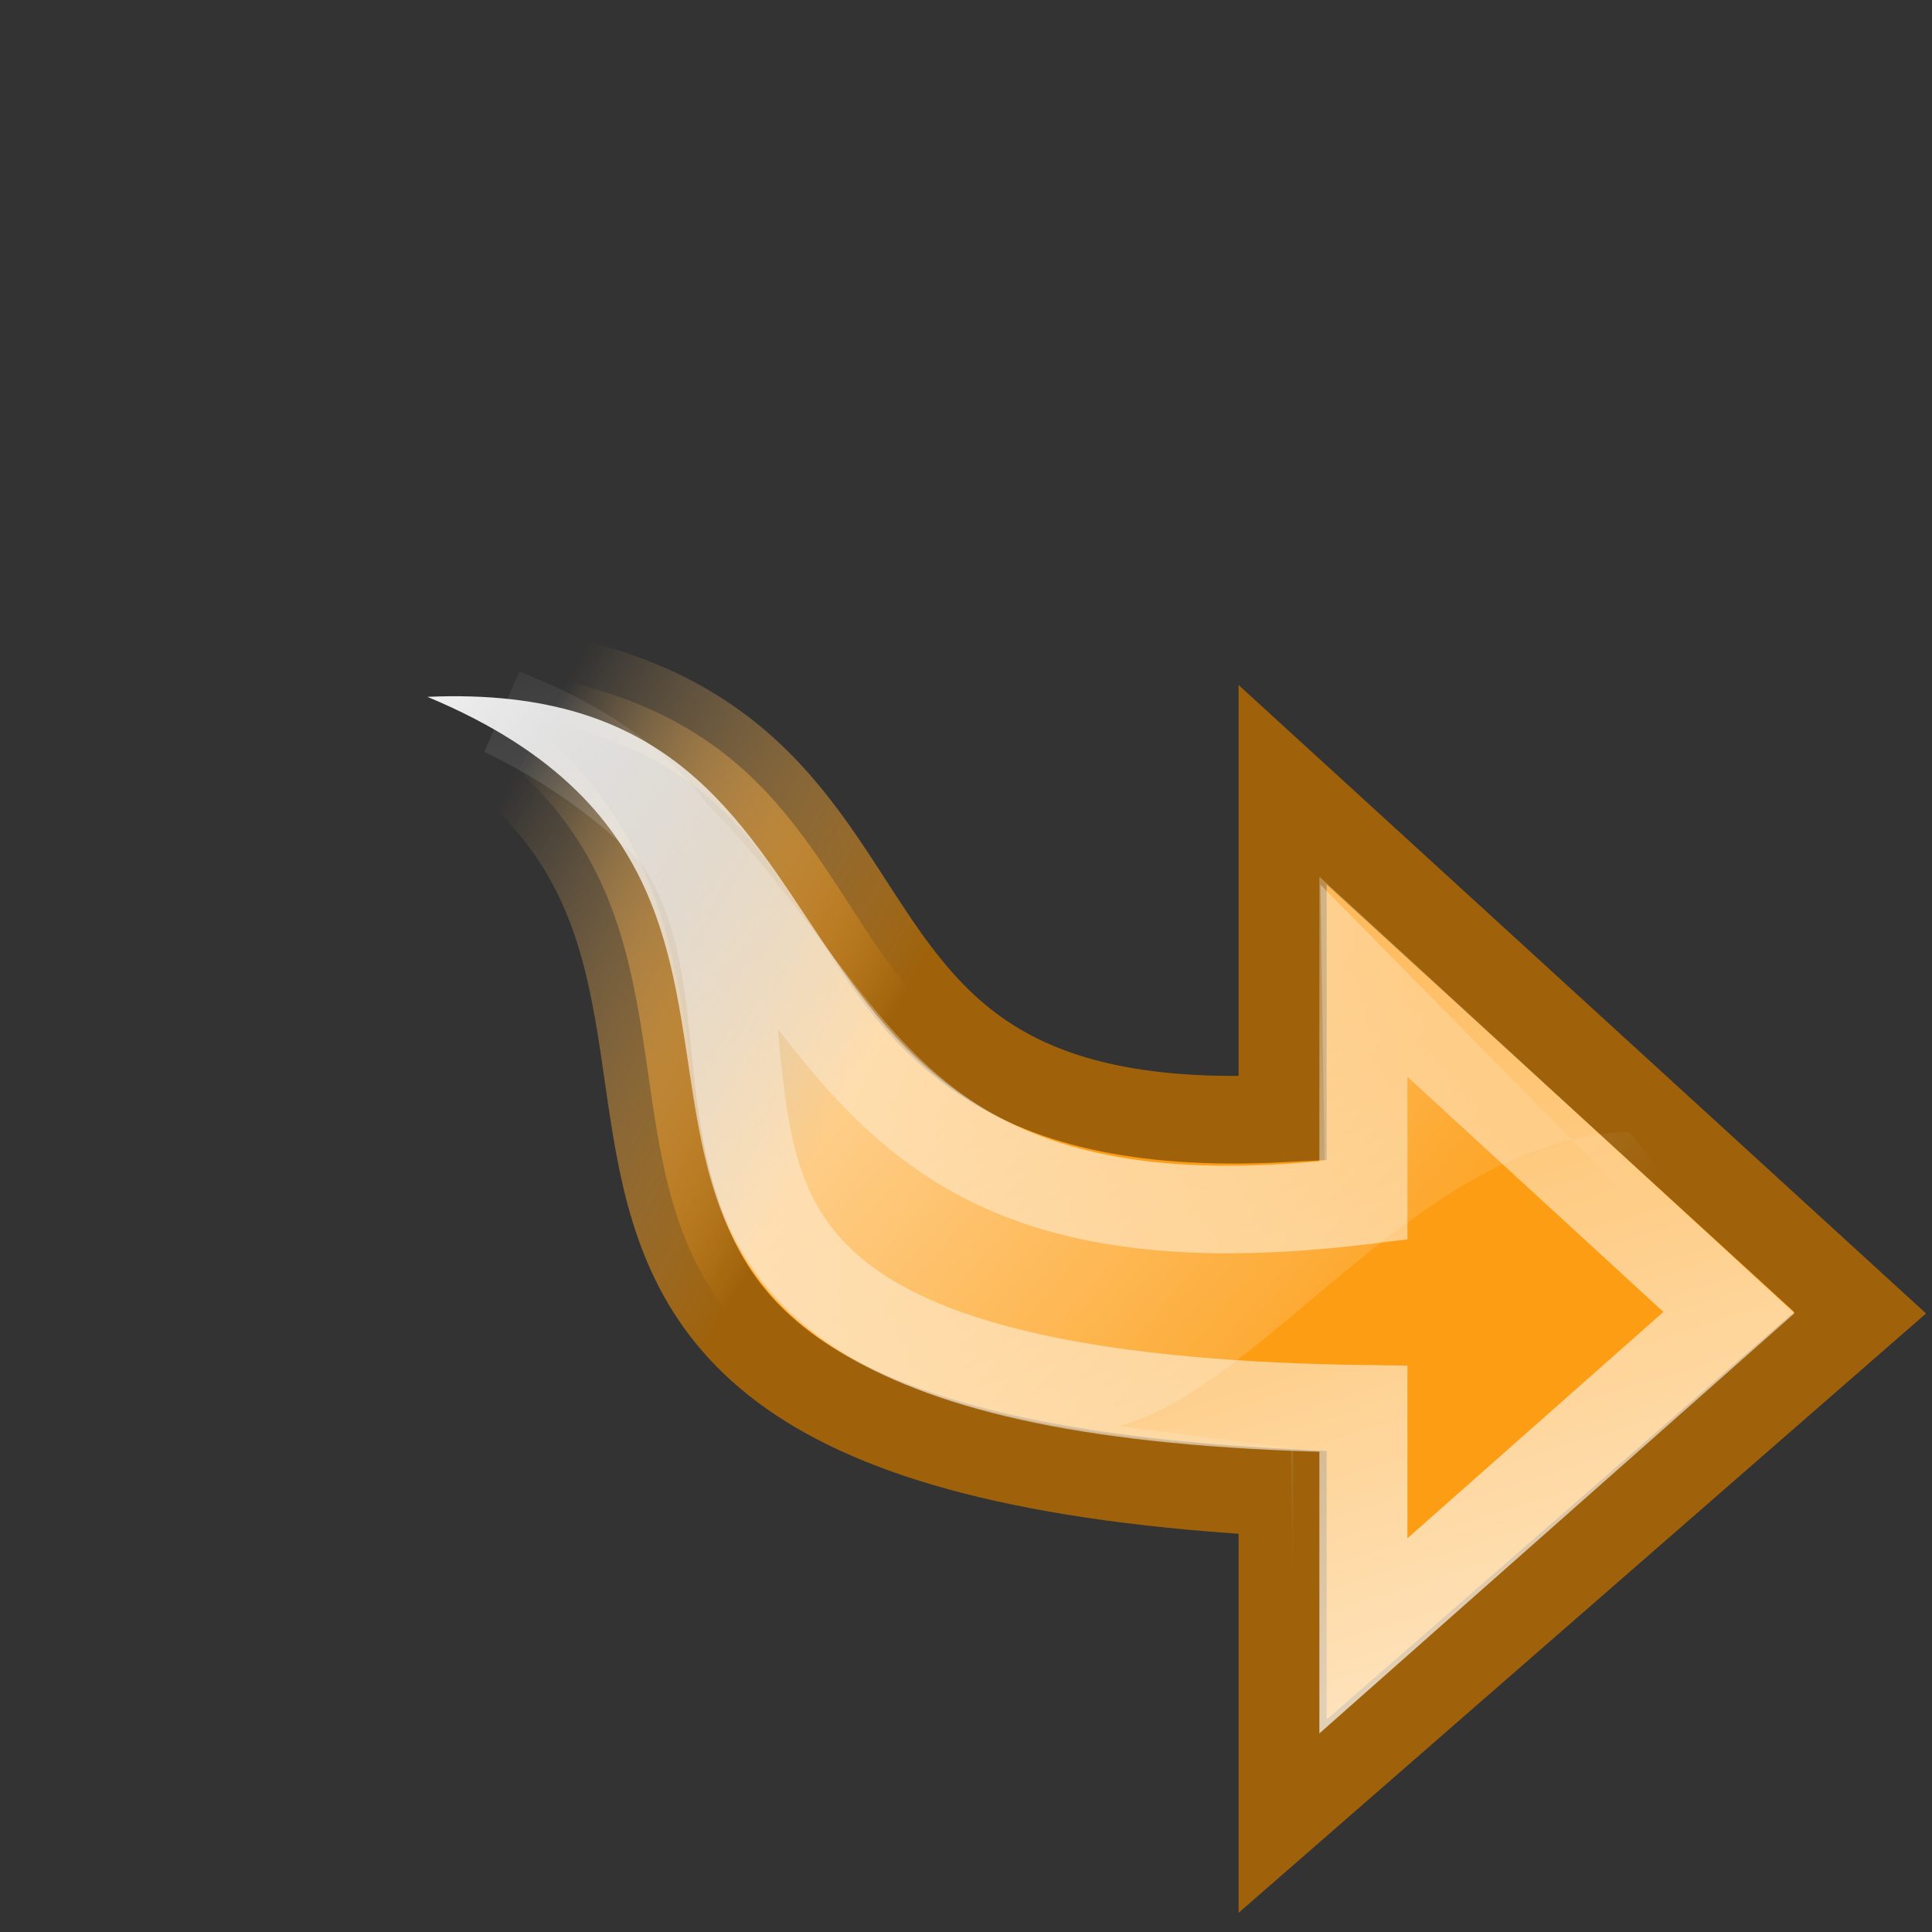 <svg xmlns="http://www.w3.org/2000/svg" xmlns:xlink="http://www.w3.org/1999/xlink" height="22" width="22">
 <rect width="100%" height="100%" fill="#333333" stroke="none"/>
 <defs>
  <linearGradient id="b">
   <stop offset="0" stop-color="#9f620b"/>
   <stop offset="1" stop-color="#ffc879" stop-opacity="0"/>
  </linearGradient>
  <linearGradient id="c">
   <stop offset="0" stop-color="#fff"/>
   <stop offset="1" stop-color="#fff" stop-opacity="0"/>
  </linearGradient>
  <linearGradient id="a">
   <stop offset="0" stop-color="#fd9d14"/>
   <stop offset="1" stop-color="#ffc879" stop-opacity="0"/>
  </linearGradient>
  <linearGradient id="d">
   <stop offset="0" stop-color="#fff"/>
   <stop offset="1" stop-color="#fff" stop-opacity="0"/>
  </linearGradient>
  <linearGradient xlink:href="#a" id="e" gradientUnits="userSpaceOnUse" x1="32.708" y1="28.042" x2="43.987" y2="34.408"/>
  <linearGradient xlink:href="#b" id="f" gradientUnits="userSpaceOnUse" x1="32.708" y1="28.042" x2="43.987" y2="34.408"/>
  <linearGradient xlink:href="#c" id="g" gradientUnits="userSpaceOnUse" gradientTransform="translate(-3.869 -2.707) scale(.914)" x1="23.708" y1="11.028" x2="36.172" y2="50.995"/>
  <linearGradient xlink:href="#d" id="h" gradientUnits="userSpaceOnUse" x1="11.963" y1="14.859" x2="37.114" y2="36.087" gradientTransform="translate(-.094 .104)"/>
 </defs>
 <g color="#000" stroke-width="2.147">
  <path transform="matrix(-.395 0 0 -.393 23.478 21.908)" d="M49.786 36.462c-17.914-6.66 2.07-22.395-27.324-23.964V3.122L5.814 17.71l16.648 15.297v-9.668c17.02-.882 7.832 14.042 27.324 13.124z" style="marker:none" display="block" overflow="visible" fill="url(#e)" stroke="url(#f)" stroke-width="2.539"/>
  <path transform="matrix(-.395 0 0 -.393 23.478 21.908)" style="marker:none" d="M44.926 35.103c-14.505-5.654 4.155-19.768-24.793-20.179V8.347L9.594 17.715l10.539 9.729v-6.486c17.07-2.074 13.965 8.926 24.793 14.145z" display="block" overflow="visible" opacity=".7" fill="none" stroke="url(#g)" stroke-width="2.539" stroke-miterlimit="10"/>
  <path d="M32.708 37.503l-.021 8.1L43.761 34.26 33.368 23.65l.102 6.774c-15.183 1.583-10.017-11.91-21.877-11.383 12.772 5.356-1.998 17.566 21.115 18.462zm7.979-7.774c.08-.005.136.002.219 0l3.7 4.562L32.78 45.573l-.135-8.102-4.188-.53c3.657-1.04 7.237-6.91 12.229-7.212z" style="marker:none" display="block" overflow="visible" fill="url(#h)" transform="matrix(.467 0 0 .464 -.547 -.9)"/>
 </g>
</svg>
